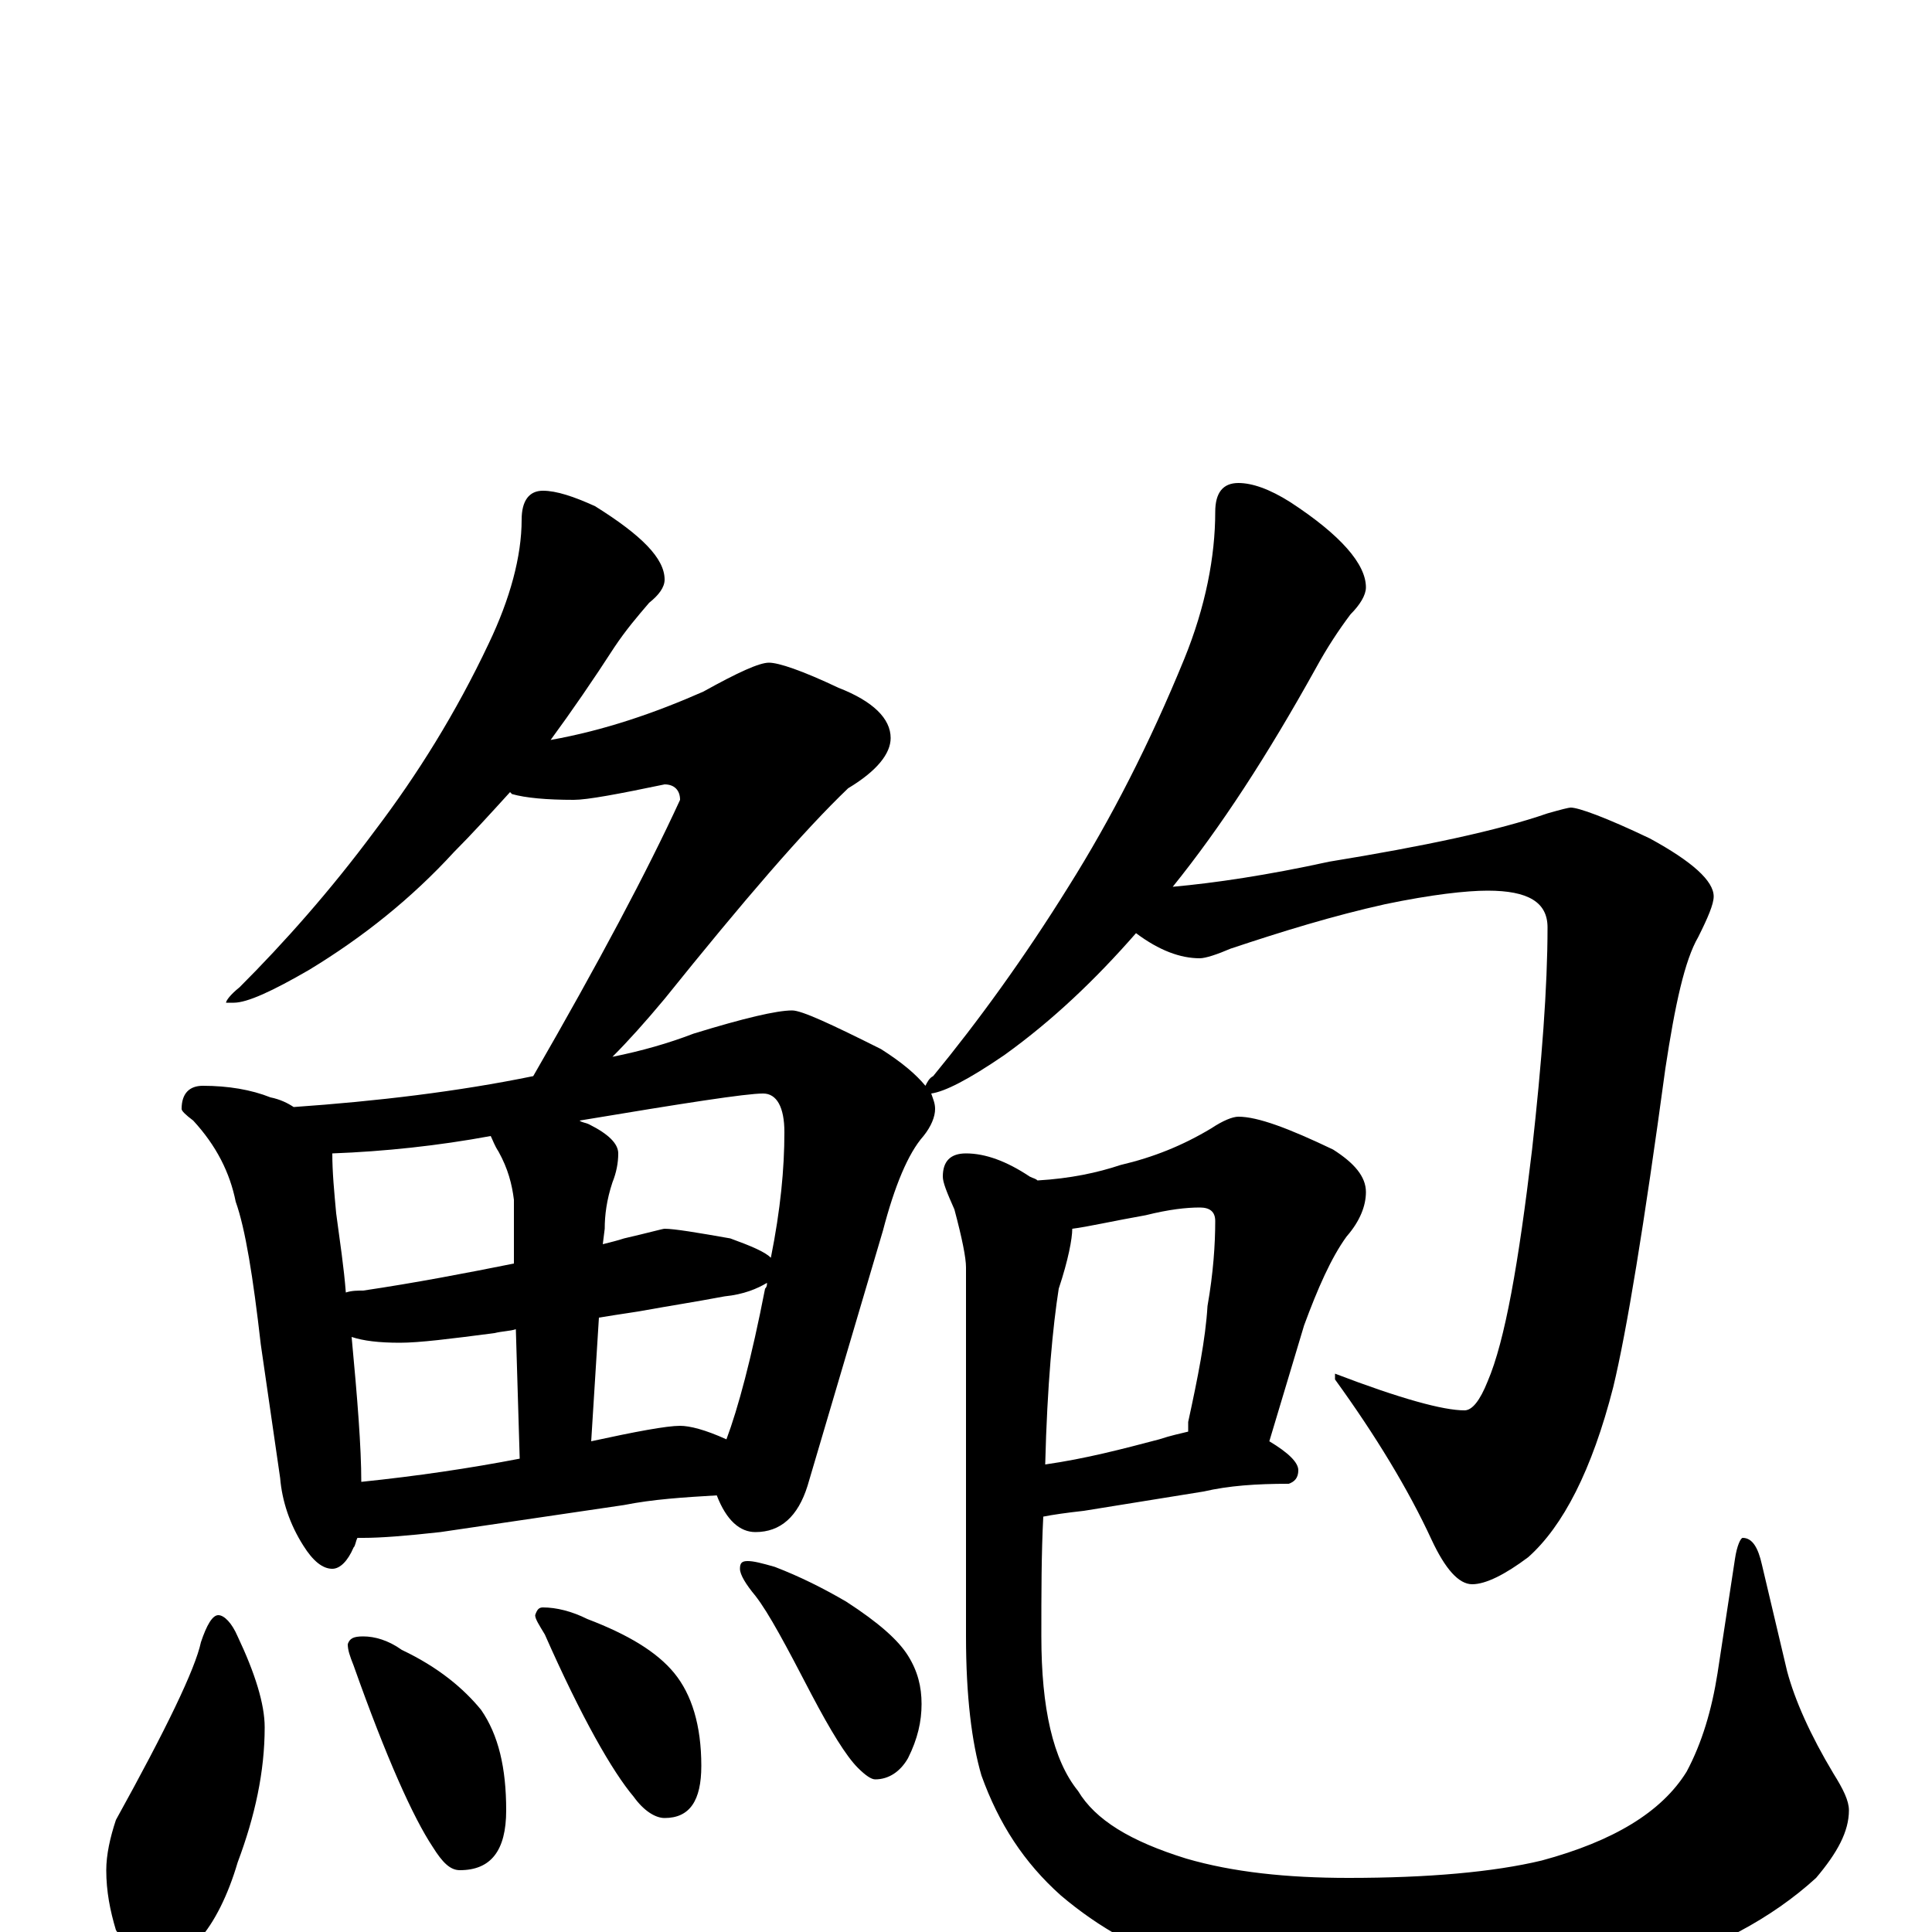 <?xml version="1.0" encoding="utf-8" ?>
<!DOCTYPE svg PUBLIC "-//W3C//DTD SVG 1.1//EN" "http://www.w3.org/Graphics/SVG/1.1/DTD/svg11.dtd">
<svg version="1.1" id="Layer_1" xmlns="http://www.w3.org/2000/svg" xmlns:xlink="http://www.w3.org/1999/xlink" x="0px" y="145px" width="1000px" height="1000px" viewBox="0 0 1000 1000" enable-background="new 0 0 1000 1000" xml:space="preserve">
<g id="Layer_1">
<path id="glyph" transform="matrix(1 0 0 -1 0 1000)" d="M281,746C288,746 297,743 308,738C332,723 344,711 344,700C344,696 341,692 336,688C330,681 324,674 318,665C307,648 296,632 285,617C313,622 339,631 364,642C382,652 393,657 398,657C403,657 415,653 434,644C452,637 461,628 461,618C461,610 454,601 439,592C416,570 385,534 344,483C334,471 325,461 317,453C332,456 346,460 359,465C385,473 402,477 410,477C415,477 430,470 456,457C467,450 474,444 479,438C480,440 481,442 483,443C506,471 530,504 553,541C575,576 595,615 613,659C624,686 629,712 629,735C629,745 633,750 641,750C648,750 657,747 668,740C694,723 707,708 707,696C707,692 704,687 699,682C693,674 687,665 681,654C656,609 632,572 607,541C629,543 656,547 688,554C737,562 775,570 801,579C808,581 812,582 813,582C817,582 831,577 854,566C876,554 887,544 887,536C887,532 884,525 879,515C872,503 867,480 862,447C851,366 842,311 835,282C824,239 809,210 791,194C779,185 769,180 762,180C755,180 748,188 741,203C729,229 712,257 691,286l0,3C725,276 747,270 758,270C762,270 766,275 770,285C779,306 786,346 793,405C798,450 801,489 801,520C801,533 791,539 770,539C759,539 741,537 717,532C690,526 664,518 637,509C630,506 624,504 621,504C611,504 600,508 588,517C567,493 545,472 520,454C501,441 489,435 482,434C483,431 484,429 484,426C484,422 482,417 478,412C470,403 463,386 457,363l-39,-132C413,215 404,207 391,207C383,207 376,213 371,226C354,225 338,224 323,221l-95,-14C210,205 197,204 188,204C187,204 186,204 185,204C184,202 184,200 183,199C180,192 176,188 172,188C167,188 162,192 157,200C150,211 146,223 145,235l-10,69C131,339 127,364 122,378C119,393 112,407 100,420C96,423 94,425 94,426C94,434 98,438 105,438C118,438 130,436 140,432C145,431 149,429 152,427C195,430 237,435 276,443C310,502 335,549 352,586C352,591 349,594 344,594C320,589 304,586 297,586C283,586 272,587 265,589l-1,1C254,579 244,568 235,559C213,535 188,515 160,498C141,487 128,481 121,481l-4,0C117,482 119,485 124,489C147,512 171,539 194,570C216,599 236,631 253,667C264,690 270,712 270,731C270,741 274,746 281,746M187,233C216,236 243,240 269,245l-2,67C264,311 260,311 256,310C233,307 217,305 207,305C196,305 188,306 182,308C185,276 187,251 187,233M306,254C329,259 345,262 352,262C357,262 365,260 376,255C382,271 389,297 396,333C397,334 397,335 397,336C392,333 385,330 375,329C359,326 346,324 335,322C330,321 322,320 310,318M179,331C182,332 185,332 188,332C215,336 241,341 266,346l0,33C265,387 263,395 258,404C256,407 255,410 254,412C227,407 199,404 172,403C172,393 173,383 174,372C176,357 178,344 179,331M300,420C301,419 303,419 305,418C315,413 320,408 320,403C320,398 319,393 317,388C314,379 313,371 313,364l-1,-8C316,357 320,358 323,359C336,362 343,364 344,364C349,364 361,362 378,359C389,355 396,352 399,349C404,374 406,395 406,414C406,427 402,434 395,434C386,434 354,429 300,420M113,164C116,164 120,160 123,153C132,134 137,118 137,106C137,83 132,60 123,36C118,19 111,5 103,-4C97,-11 91,-15 86,-15C75,-15 67,-10 60,1C57,11 55,21 55,32C55,40 57,49 60,58C86,105 101,136 104,150C107,159 110,164 113,164M188,153C194,153 201,151 208,146C227,137 240,126 249,115C258,102 262,85 262,63C262,42 254,32 238,32C233,32 229,36 224,44C214,59 200,90 183,138C181,143 180,146 180,149C181,152 183,153 188,153M281,168C288,168 296,166 304,162C325,154 340,145 349,134C358,123 363,107 363,86C363,68 357,59 344,59C339,59 333,63 328,70C317,83 301,111 282,154C279,159 277,162 277,164C278,167 279,168 281,168M387,192C390,192 394,191 401,189C414,184 426,178 438,171C455,160 465,151 470,143C475,135 477,127 477,118C477,109 475,100 470,90C466,83 460,79 453,79C451,79 448,81 444,85C438,91 430,104 420,123C407,148 398,165 391,174C386,180 383,185 383,188C383,191 384,192 387,192M641,422C651,422 667,416 690,405C701,398 707,391 707,383C707,376 704,368 697,360C689,349 682,333 675,314l-18,-60C667,248 672,243 672,239C672,235 670,233 667,232C650,232 636,231 623,228l-62,-10C552,217 545,216 540,215C539,196 539,175 539,153C539,116 545,89 558,73C567,58 585,47 614,38C638,31 666,28 698,28C739,28 773,31 798,37C835,47 860,62 873,83C881,98 886,115 889,134l9,59C899,200 901,204 902,204C907,204 910,199 912,190l13,-55C929,120 937,102 949,82C954,74 957,68 957,63C957,52 951,41 940,28C917,7 887,-9 850,-20C817,-30 775,-35 726,-35C680,-35 643,-29 614,-17C591,-10 569,2 549,19C530,36 517,56 508,81C503,98 500,122 500,153l0,191C500,349 498,359 494,374C490,383 488,388 488,391C488,399 492,403 500,403C510,403 521,399 533,391C535,390 536,390 537,389C554,390 568,393 580,397C597,401 612,407 627,416C633,420 638,422 641,422M555,364C555,359 553,348 548,333C545,314 542,283 541,242C562,245 581,250 600,255C606,257 611,258 615,259C615,261 615,263 615,264C620,287 624,307 625,324C628,341 629,356 629,368C629,373 626,375 621,375C614,375 605,374 593,371C576,368 563,365 555,364z"/>
</g>
</svg>
